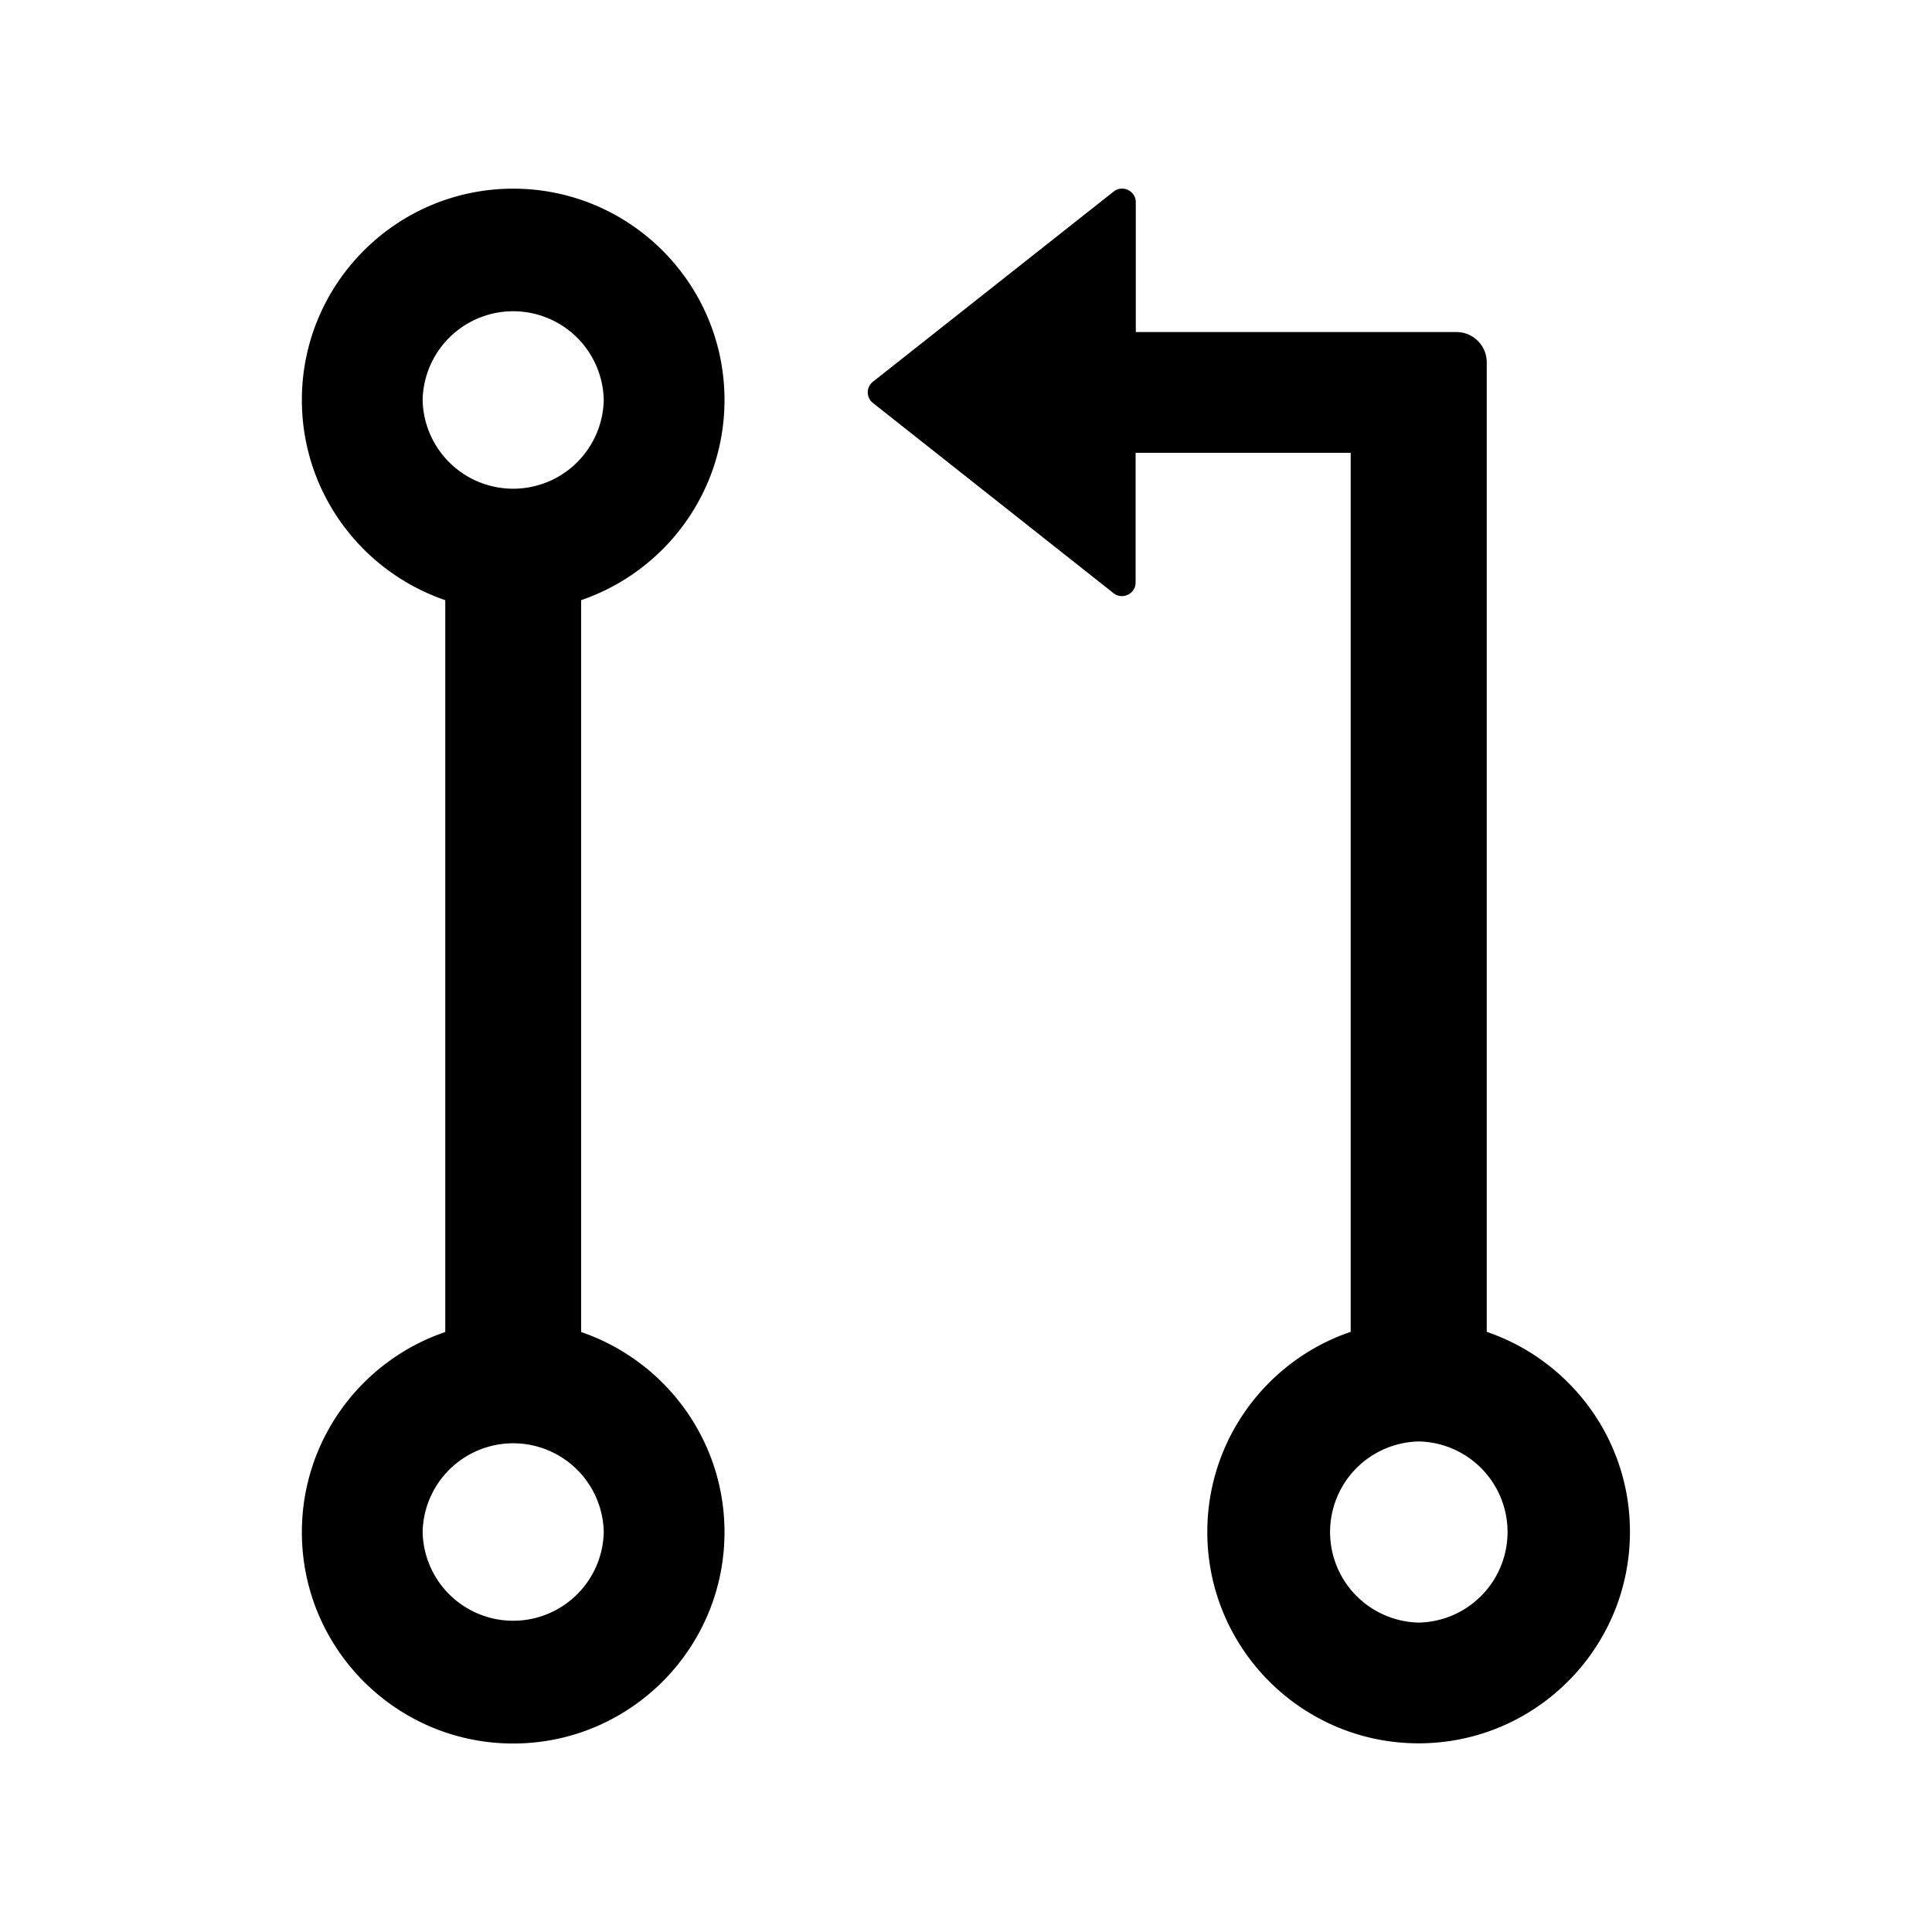 <svg xmlns="http://www.w3.org/2000/svg" xmlns:xlink="http://www.w3.org/1999/xlink" width="1024" height="1024" viewBox="0 0 1024 1024"><path fill="currentColor" d="M788 705.9V192c0-8.8-7.2-16-16-16H602v-68.8c0-6-7-9.4-11.7-5.7L462.7 202.3a7.14 7.14 0 0 0 0 11.3l127.5 100.8c4.7 3.7 11.7.4 11.7-5.7V240h114v465.9c-44.2 15-76 56.9-76 106.1c0 61.8 50.2 112 112 112s112-50.2 112-112c.1-49.2-31.7-91-75.9-106.1M752 860a48.01 48.01 0 0 1 0-96a48.01 48.01 0 0 1 0 96M384 212c0-61.8-50.2-112-112-112s-112 50.2-112 112c0 49.2 31.8 91 76 106.1V706c-44.2 15-76 56.9-76 106.1c0 61.8 50.2 112 112 112s112-50.2 112-112c0-49.2-31.8-91-76-106.1V318.1c44.2-15.1 76-56.9 76-106.1m-160 0a48.01 48.01 0 0 1 96 0a48.01 48.01 0 0 1-96 0m96 600a48.01 48.01 0 0 1-96 0a48.01 48.01 0 0 1 96 0"/></svg>